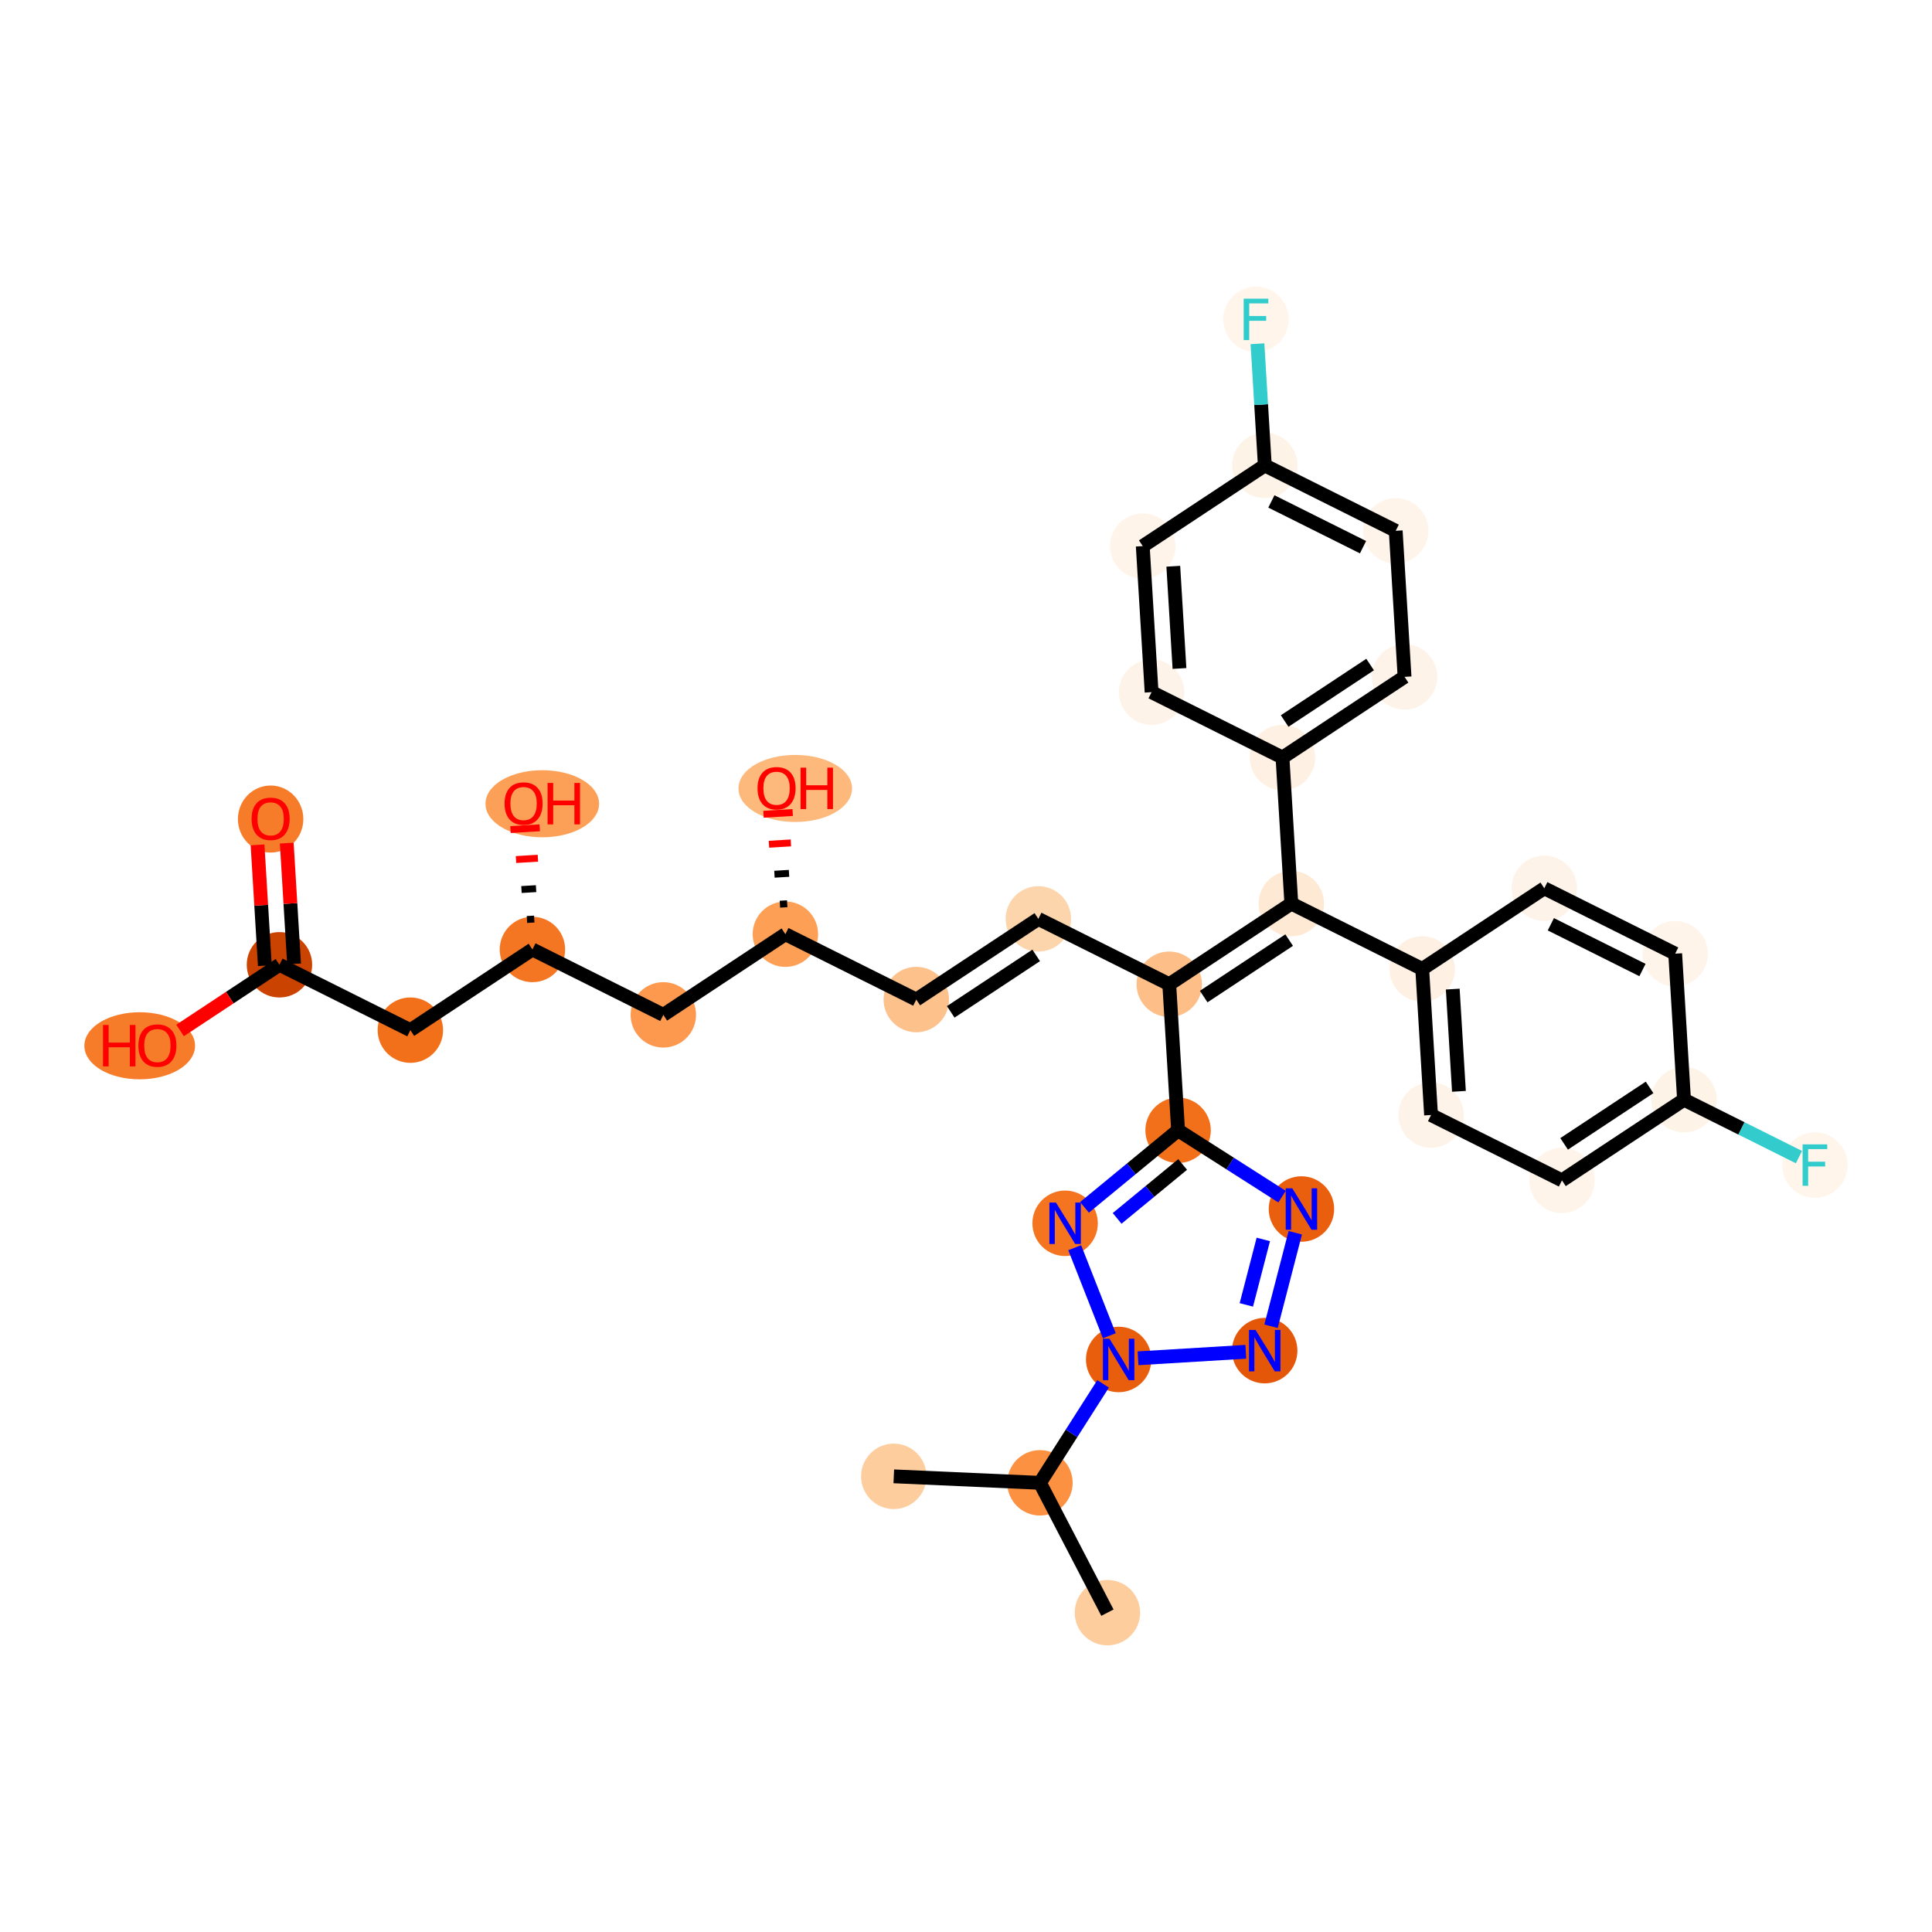<?xml version='1.0' encoding='iso-8859-1'?>
<svg version='1.1' baseProfile='full'
              xmlns='http://www.w3.org/2000/svg'
                      xmlns:rdkit='http://www.rdkit.org/xml'
                      xmlns:xlink='http://www.w3.org/1999/xlink'
                  xml:space='preserve'
width='280px' height='280px' viewBox='0 0 280 280'>
<!-- END OF HEADER -->
<rect style='opacity:1.0;fill:#FFFFFF;stroke:none' width='280' height='280' x='0' y='0'> </rect>
<ellipse cx='129.534' cy='213.962' rx='4.241' ry='4.241'  style='fill:#FDCD9E;fill-rule:evenodd;stroke:#FDCD9E;stroke-width:1.0px;stroke-linecap:butt;stroke-linejoin:miter;stroke-opacity:1' />
<ellipse cx='150.718' cy='214.902' rx='4.241' ry='4.241'  style='fill:#FD9142;fill-rule:evenodd;stroke:#FD9142;stroke-width:1.0px;stroke-linecap:butt;stroke-linejoin:miter;stroke-opacity:1' />
<ellipse cx='160.497' cy='233.718' rx='4.241' ry='4.241'  style='fill:#FDCD9E;fill-rule:evenodd;stroke:#FDCD9E;stroke-width:1.0px;stroke-linecap:butt;stroke-linejoin:miter;stroke-opacity:1' />
<ellipse cx='162.124' cy='197.025' rx='4.241' ry='4.246'  style='fill:#E95E0D;fill-rule:evenodd;stroke:#E95E0D;stroke-width:1.0px;stroke-linecap:butt;stroke-linejoin:miter;stroke-opacity:1' />
<ellipse cx='183.29' cy='195.745' rx='4.241' ry='4.246'  style='fill:#E45709;fill-rule:evenodd;stroke:#E45709;stroke-width:1.0px;stroke-linecap:butt;stroke-linejoin:miter;stroke-opacity:1' />
<ellipse cx='188.614' cy='175.219' rx='4.241' ry='4.246'  style='fill:#E95F0D;fill-rule:evenodd;stroke:#E95F0D;stroke-width:1.0px;stroke-linecap:butt;stroke-linejoin:miter;stroke-opacity:1' />
<ellipse cx='170.737' cy='163.813' rx='4.241' ry='4.241'  style='fill:#F3701B;fill-rule:evenodd;stroke:#F3701B;stroke-width:1.0px;stroke-linecap:butt;stroke-linejoin:miter;stroke-opacity:1' />
<ellipse cx='169.457' cy='142.646' rx='4.241' ry='4.241'  style='fill:#FDBF87;fill-rule:evenodd;stroke:#FDBF87;stroke-width:1.0px;stroke-linecap:butt;stroke-linejoin:miter;stroke-opacity:1' />
<ellipse cx='150.486' cy='133.172' rx='4.241' ry='4.241'  style='fill:#FDD5AC;fill-rule:evenodd;stroke:#FDD5AC;stroke-width:1.0px;stroke-linecap:butt;stroke-linejoin:miter;stroke-opacity:1' />
<ellipse cx='132.795' cy='144.863' rx='4.241' ry='4.241'  style='fill:#FDC18B;fill-rule:evenodd;stroke:#FDC18B;stroke-width:1.0px;stroke-linecap:butt;stroke-linejoin:miter;stroke-opacity:1' />
<ellipse cx='113.824' cy='135.389' rx='4.241' ry='4.241'  style='fill:#FD9F55;fill-rule:evenodd;stroke:#FD9F55;stroke-width:1.0px;stroke-linecap:butt;stroke-linejoin:miter;stroke-opacity:1' />
<ellipse cx='115.254' cy='114.269' rx='7.731' ry='4.36'  style='fill:#FDB87B;fill-rule:evenodd;stroke:#FDB87B;stroke-width:1.0px;stroke-linecap:butt;stroke-linejoin:miter;stroke-opacity:1' />
<ellipse cx='96.134' cy='147.081' rx='4.241' ry='4.241'  style='fill:#FD994E;fill-rule:evenodd;stroke:#FD994E;stroke-width:1.0px;stroke-linecap:butt;stroke-linejoin:miter;stroke-opacity:1' />
<ellipse cx='77.163' cy='137.606' rx='4.241' ry='4.241'  style='fill:#F57622;fill-rule:evenodd;stroke:#F57622;stroke-width:1.0px;stroke-linecap:butt;stroke-linejoin:miter;stroke-opacity:1' />
<ellipse cx='78.593' cy='116.486' rx='7.731' ry='4.36'  style='fill:#FDA057;fill-rule:evenodd;stroke:#FDA057;stroke-width:1.0px;stroke-linecap:butt;stroke-linejoin:miter;stroke-opacity:1' />
<ellipse cx='59.472' cy='149.298' rx='4.241' ry='4.241'  style='fill:#F3701B;fill-rule:evenodd;stroke:#F3701B;stroke-width:1.0px;stroke-linecap:butt;stroke-linejoin:miter;stroke-opacity:1' />
<ellipse cx='40.501' cy='139.823' rx='4.241' ry='4.241'  style='fill:#CB4301;fill-rule:evenodd;stroke:#CB4301;stroke-width:1.0px;stroke-linecap:butt;stroke-linejoin:miter;stroke-opacity:1' />
<ellipse cx='39.221' cy='118.703' rx='4.241' ry='4.36'  style='fill:#F77C29;fill-rule:evenodd;stroke:#F77C29;stroke-width:1.0px;stroke-linecap:butt;stroke-linejoin:miter;stroke-opacity:1' />
<ellipse cx='20.248' cy='151.562' rx='7.521' ry='4.36'  style='fill:#F77C29;fill-rule:evenodd;stroke:#F77C29;stroke-width:1.0px;stroke-linecap:butt;stroke-linejoin:miter;stroke-opacity:1' />
<ellipse cx='187.148' cy='130.954' rx='4.241' ry='4.241'  style='fill:#FEE9D5;fill-rule:evenodd;stroke:#FEE9D5;stroke-width:1.0px;stroke-linecap:butt;stroke-linejoin:miter;stroke-opacity:1' />
<ellipse cx='206.119' cy='140.429' rx='4.241' ry='4.241'  style='fill:#FEF1E4;fill-rule:evenodd;stroke:#FEF1E4;stroke-width:1.0px;stroke-linecap:butt;stroke-linejoin:miter;stroke-opacity:1' />
<ellipse cx='207.399' cy='161.596' rx='4.241' ry='4.241'  style='fill:#FEF3E8;fill-rule:evenodd;stroke:#FEF3E8;stroke-width:1.0px;stroke-linecap:butt;stroke-linejoin:miter;stroke-opacity:1' />
<ellipse cx='226.37' cy='171.07' rx='4.241' ry='4.241'  style='fill:#FEF4EA;fill-rule:evenodd;stroke:#FEF4EA;stroke-width:1.0px;stroke-linecap:butt;stroke-linejoin:miter;stroke-opacity:1' />
<ellipse cx='244.061' cy='159.378' rx='4.241' ry='4.241'  style='fill:#FEF3E7;fill-rule:evenodd;stroke:#FEF3E7;stroke-width:1.0px;stroke-linecap:butt;stroke-linejoin:miter;stroke-opacity:1' />
<ellipse cx='263.032' cy='168.853' rx='4.241' ry='4.246'  style='fill:#FFF5EB;fill-rule:evenodd;stroke:#FFF5EB;stroke-width:1.0px;stroke-linecap:butt;stroke-linejoin:miter;stroke-opacity:1' />
<ellipse cx='242.781' cy='138.212' rx='4.241' ry='4.241'  style='fill:#FEF4EA;fill-rule:evenodd;stroke:#FEF4EA;stroke-width:1.0px;stroke-linecap:butt;stroke-linejoin:miter;stroke-opacity:1' />
<ellipse cx='223.81' cy='128.737' rx='4.241' ry='4.241'  style='fill:#FEF3E8;fill-rule:evenodd;stroke:#FEF3E8;stroke-width:1.0px;stroke-linecap:butt;stroke-linejoin:miter;stroke-opacity:1' />
<ellipse cx='185.868' cy='109.788' rx='4.241' ry='4.241'  style='fill:#FEF1E4;fill-rule:evenodd;stroke:#FEF1E4;stroke-width:1.0px;stroke-linecap:butt;stroke-linejoin:miter;stroke-opacity:1' />
<ellipse cx='203.559' cy='98.096' rx='4.241' ry='4.241'  style='fill:#FEF3E8;fill-rule:evenodd;stroke:#FEF3E8;stroke-width:1.0px;stroke-linecap:butt;stroke-linejoin:miter;stroke-opacity:1' />
<ellipse cx='202.278' cy='76.929' rx='4.241' ry='4.241'  style='fill:#FEF4EA;fill-rule:evenodd;stroke:#FEF4EA;stroke-width:1.0px;stroke-linecap:butt;stroke-linejoin:miter;stroke-opacity:1' />
<ellipse cx='183.307' cy='67.454' rx='4.241' ry='4.241'  style='fill:#FEF3E7;fill-rule:evenodd;stroke:#FEF3E7;stroke-width:1.0px;stroke-linecap:butt;stroke-linejoin:miter;stroke-opacity:1' />
<ellipse cx='182.027' cy='46.288' rx='4.241' ry='4.246'  style='fill:#FFF5EB;fill-rule:evenodd;stroke:#FFF5EB;stroke-width:1.0px;stroke-linecap:butt;stroke-linejoin:miter;stroke-opacity:1' />
<ellipse cx='165.617' cy='79.146' rx='4.241' ry='4.241'  style='fill:#FEF4EA;fill-rule:evenodd;stroke:#FEF4EA;stroke-width:1.0px;stroke-linecap:butt;stroke-linejoin:miter;stroke-opacity:1' />
<ellipse cx='166.897' cy='100.313' rx='4.241' ry='4.241'  style='fill:#FEF3E8;fill-rule:evenodd;stroke:#FEF3E8;stroke-width:1.0px;stroke-linecap:butt;stroke-linejoin:miter;stroke-opacity:1' />
<ellipse cx='154.365' cy='177.29' rx='4.241' ry='4.246'  style='fill:#F47420;fill-rule:evenodd;stroke:#F47420;stroke-width:1.0px;stroke-linecap:butt;stroke-linejoin:miter;stroke-opacity:1' />
<path class='bond-0 atom-0 atom-1' d='M 129.534,213.962 L 150.718,214.902' style='fill:none;fill-rule:evenodd;stroke:#000000;stroke-width:2.0px;stroke-linecap:butt;stroke-linejoin:miter;stroke-opacity:1' />
<path class='bond-1 atom-1 atom-2' d='M 150.718,214.902 L 160.497,233.718' style='fill:none;fill-rule:evenodd;stroke:#000000;stroke-width:2.0px;stroke-linecap:butt;stroke-linejoin:miter;stroke-opacity:1' />
<path class='bond-2 atom-1 atom-3' d='M 150.718,214.902 L 155.294,207.73' style='fill:none;fill-rule:evenodd;stroke:#000000;stroke-width:2.0px;stroke-linecap:butt;stroke-linejoin:miter;stroke-opacity:1' />
<path class='bond-2 atom-1 atom-3' d='M 155.294,207.73 L 159.87,200.558' style='fill:none;fill-rule:evenodd;stroke:#0000FF;stroke-width:2.0px;stroke-linecap:butt;stroke-linejoin:miter;stroke-opacity:1' />
<path class='bond-3 atom-3 atom-4' d='M 164.931,196.855 L 180.553,195.911' style='fill:none;fill-rule:evenodd;stroke:#0000FF;stroke-width:2.0px;stroke-linecap:butt;stroke-linejoin:miter;stroke-opacity:1' />
<path class='bond-34 atom-34 atom-3' d='M 155.754,180.823 L 160.772,193.587' style='fill:none;fill-rule:evenodd;stroke:#0000FF;stroke-width:2.0px;stroke-linecap:butt;stroke-linejoin:miter;stroke-opacity:1' />
<path class='bond-4 atom-4 atom-5' d='M 184.207,192.212 L 187.721,178.66' style='fill:none;fill-rule:evenodd;stroke:#0000FF;stroke-width:2.0px;stroke-linecap:butt;stroke-linejoin:miter;stroke-opacity:1' />
<path class='bond-4 atom-4 atom-5' d='M 180.629,189.115 L 183.089,179.628' style='fill:none;fill-rule:evenodd;stroke:#0000FF;stroke-width:2.0px;stroke-linecap:butt;stroke-linejoin:miter;stroke-opacity:1' />
<path class='bond-5 atom-5 atom-6' d='M 185.806,173.427 L 178.272,168.62' style='fill:none;fill-rule:evenodd;stroke:#0000FF;stroke-width:2.0px;stroke-linecap:butt;stroke-linejoin:miter;stroke-opacity:1' />
<path class='bond-5 atom-5 atom-6' d='M 178.272,168.62 L 170.737,163.813' style='fill:none;fill-rule:evenodd;stroke:#000000;stroke-width:2.0px;stroke-linecap:butt;stroke-linejoin:miter;stroke-opacity:1' />
<path class='bond-6 atom-6 atom-7' d='M 170.737,163.813 L 169.457,142.646' style='fill:none;fill-rule:evenodd;stroke:#000000;stroke-width:2.0px;stroke-linecap:butt;stroke-linejoin:miter;stroke-opacity:1' />
<path class='bond-33 atom-6 atom-34' d='M 170.737,163.813 L 163.955,169.396' style='fill:none;fill-rule:evenodd;stroke:#000000;stroke-width:2.0px;stroke-linecap:butt;stroke-linejoin:miter;stroke-opacity:1' />
<path class='bond-33 atom-6 atom-34' d='M 163.955,169.396 L 157.173,174.979' style='fill:none;fill-rule:evenodd;stroke:#0000FF;stroke-width:2.0px;stroke-linecap:butt;stroke-linejoin:miter;stroke-opacity:1' />
<path class='bond-33 atom-6 atom-34' d='M 171.398,168.762 L 166.651,172.67' style='fill:none;fill-rule:evenodd;stroke:#000000;stroke-width:2.0px;stroke-linecap:butt;stroke-linejoin:miter;stroke-opacity:1' />
<path class='bond-33 atom-6 atom-34' d='M 166.651,172.67 L 161.903,176.578' style='fill:none;fill-rule:evenodd;stroke:#0000FF;stroke-width:2.0px;stroke-linecap:butt;stroke-linejoin:miter;stroke-opacity:1' />
<path class='bond-7 atom-7 atom-8' d='M 169.457,142.646 L 150.486,133.172' style='fill:none;fill-rule:evenodd;stroke:#000000;stroke-width:2.0px;stroke-linecap:butt;stroke-linejoin:miter;stroke-opacity:1' />
<path class='bond-18 atom-7 atom-19' d='M 169.457,142.646 L 187.148,130.954' style='fill:none;fill-rule:evenodd;stroke:#000000;stroke-width:2.0px;stroke-linecap:butt;stroke-linejoin:miter;stroke-opacity:1' />
<path class='bond-18 atom-7 atom-19' d='M 174.449,144.431 L 186.833,136.246' style='fill:none;fill-rule:evenodd;stroke:#000000;stroke-width:2.0px;stroke-linecap:butt;stroke-linejoin:miter;stroke-opacity:1' />
<path class='bond-8 atom-8 atom-9' d='M 150.486,133.172 L 132.795,144.863' style='fill:none;fill-rule:evenodd;stroke:#000000;stroke-width:2.0px;stroke-linecap:butt;stroke-linejoin:miter;stroke-opacity:1' />
<path class='bond-8 atom-8 atom-9' d='M 150.171,138.463 L 137.787,146.648' style='fill:none;fill-rule:evenodd;stroke:#000000;stroke-width:2.0px;stroke-linecap:butt;stroke-linejoin:miter;stroke-opacity:1' />
<path class='bond-9 atom-9 atom-10' d='M 132.795,144.863 L 113.824,135.389' style='fill:none;fill-rule:evenodd;stroke:#000000;stroke-width:2.0px;stroke-linecap:butt;stroke-linejoin:miter;stroke-opacity:1' />
<path class='bond-10 atom-10 atom-11' d='M 114.089,130.98 L 113.031,131.044' style='fill:none;fill-rule:evenodd;stroke:#000000;stroke-width:1.0px;stroke-linecap:butt;stroke-linejoin:miter;stroke-opacity:1' />
<path class='bond-10 atom-10 atom-11' d='M 114.353,126.571 L 112.237,126.699' style='fill:none;fill-rule:evenodd;stroke:#000000;stroke-width:1.0px;stroke-linecap:butt;stroke-linejoin:miter;stroke-opacity:1' />
<path class='bond-10 atom-10 atom-11' d='M 114.618,122.163 L 111.443,122.355' style='fill:none;fill-rule:evenodd;stroke:#FF0000;stroke-width:1.0px;stroke-linecap:butt;stroke-linejoin:miter;stroke-opacity:1' />
<path class='bond-10 atom-10 atom-11' d='M 114.882,117.754 L 110.649,118.01' style='fill:none;fill-rule:evenodd;stroke:#FF0000;stroke-width:1.0px;stroke-linecap:butt;stroke-linejoin:miter;stroke-opacity:1' />
<path class='bond-11 atom-10 atom-12' d='M 113.824,135.389 L 96.134,147.081' style='fill:none;fill-rule:evenodd;stroke:#000000;stroke-width:2.0px;stroke-linecap:butt;stroke-linejoin:miter;stroke-opacity:1' />
<path class='bond-12 atom-12 atom-13' d='M 96.134,147.081 L 77.163,137.606' style='fill:none;fill-rule:evenodd;stroke:#000000;stroke-width:2.0px;stroke-linecap:butt;stroke-linejoin:miter;stroke-opacity:1' />
<path class='bond-13 atom-13 atom-14' d='M 77.427,133.197 L 76.369,133.261' style='fill:none;fill-rule:evenodd;stroke:#000000;stroke-width:1.0px;stroke-linecap:butt;stroke-linejoin:miter;stroke-opacity:1' />
<path class='bond-13 atom-13 atom-14' d='M 77.692,128.789 L 75.575,128.917' style='fill:none;fill-rule:evenodd;stroke:#000000;stroke-width:1.0px;stroke-linecap:butt;stroke-linejoin:miter;stroke-opacity:1' />
<path class='bond-13 atom-13 atom-14' d='M 77.956,124.38 L 74.781,124.572' style='fill:none;fill-rule:evenodd;stroke:#FF0000;stroke-width:1.0px;stroke-linecap:butt;stroke-linejoin:miter;stroke-opacity:1' />
<path class='bond-13 atom-13 atom-14' d='M 78.221,119.971 L 73.987,120.227' style='fill:none;fill-rule:evenodd;stroke:#FF0000;stroke-width:1.0px;stroke-linecap:butt;stroke-linejoin:miter;stroke-opacity:1' />
<path class='bond-14 atom-13 atom-15' d='M 77.163,137.606 L 59.472,149.298' style='fill:none;fill-rule:evenodd;stroke:#000000;stroke-width:2.0px;stroke-linecap:butt;stroke-linejoin:miter;stroke-opacity:1' />
<path class='bond-15 atom-15 atom-16' d='M 59.472,149.298 L 40.501,139.823' style='fill:none;fill-rule:evenodd;stroke:#000000;stroke-width:2.0px;stroke-linecap:butt;stroke-linejoin:miter;stroke-opacity:1' />
<path class='bond-16 atom-16 atom-17' d='M 42.618,139.695 L 42.088,130.942' style='fill:none;fill-rule:evenodd;stroke:#000000;stroke-width:2.0px;stroke-linecap:butt;stroke-linejoin:miter;stroke-opacity:1' />
<path class='bond-16 atom-16 atom-17' d='M 42.088,130.942 L 41.559,122.189' style='fill:none;fill-rule:evenodd;stroke:#FF0000;stroke-width:2.0px;stroke-linecap:butt;stroke-linejoin:miter;stroke-opacity:1' />
<path class='bond-16 atom-16 atom-17' d='M 38.384,139.951 L 37.855,131.198' style='fill:none;fill-rule:evenodd;stroke:#000000;stroke-width:2.0px;stroke-linecap:butt;stroke-linejoin:miter;stroke-opacity:1' />
<path class='bond-16 atom-16 atom-17' d='M 37.855,131.198 L 37.325,122.445' style='fill:none;fill-rule:evenodd;stroke:#FF0000;stroke-width:2.0px;stroke-linecap:butt;stroke-linejoin:miter;stroke-opacity:1' />
<path class='bond-17 atom-16 atom-18' d='M 40.501,139.823 L 33.299,144.583' style='fill:none;fill-rule:evenodd;stroke:#000000;stroke-width:2.0px;stroke-linecap:butt;stroke-linejoin:miter;stroke-opacity:1' />
<path class='bond-17 atom-16 atom-18' d='M 33.299,144.583 L 26.097,149.343' style='fill:none;fill-rule:evenodd;stroke:#FF0000;stroke-width:2.0px;stroke-linecap:butt;stroke-linejoin:miter;stroke-opacity:1' />
<path class='bond-19 atom-19 atom-20' d='M 187.148,130.954 L 206.119,140.429' style='fill:none;fill-rule:evenodd;stroke:#000000;stroke-width:2.0px;stroke-linecap:butt;stroke-linejoin:miter;stroke-opacity:1' />
<path class='bond-26 atom-19 atom-27' d='M 187.148,130.954 L 185.868,109.788' style='fill:none;fill-rule:evenodd;stroke:#000000;stroke-width:2.0px;stroke-linecap:butt;stroke-linejoin:miter;stroke-opacity:1' />
<path class='bond-20 atom-20 atom-21' d='M 206.119,140.429 L 207.399,161.596' style='fill:none;fill-rule:evenodd;stroke:#000000;stroke-width:2.0px;stroke-linecap:butt;stroke-linejoin:miter;stroke-opacity:1' />
<path class='bond-20 atom-20 atom-21' d='M 210.544,143.348 L 211.44,158.165' style='fill:none;fill-rule:evenodd;stroke:#000000;stroke-width:2.0px;stroke-linecap:butt;stroke-linejoin:miter;stroke-opacity:1' />
<path class='bond-35 atom-26 atom-20' d='M 223.81,128.737 L 206.119,140.429' style='fill:none;fill-rule:evenodd;stroke:#000000;stroke-width:2.0px;stroke-linecap:butt;stroke-linejoin:miter;stroke-opacity:1' />
<path class='bond-21 atom-21 atom-22' d='M 207.399,161.596 L 226.37,171.07' style='fill:none;fill-rule:evenodd;stroke:#000000;stroke-width:2.0px;stroke-linecap:butt;stroke-linejoin:miter;stroke-opacity:1' />
<path class='bond-22 atom-22 atom-23' d='M 226.37,171.07 L 244.061,159.378' style='fill:none;fill-rule:evenodd;stroke:#000000;stroke-width:2.0px;stroke-linecap:butt;stroke-linejoin:miter;stroke-opacity:1' />
<path class='bond-22 atom-22 atom-23' d='M 226.685,165.778 L 239.069,157.594' style='fill:none;fill-rule:evenodd;stroke:#000000;stroke-width:2.0px;stroke-linecap:butt;stroke-linejoin:miter;stroke-opacity:1' />
<path class='bond-23 atom-23 atom-24' d='M 244.061,159.378 L 252.388,163.537' style='fill:none;fill-rule:evenodd;stroke:#000000;stroke-width:2.0px;stroke-linecap:butt;stroke-linejoin:miter;stroke-opacity:1' />
<path class='bond-23 atom-23 atom-24' d='M 252.388,163.537 L 260.716,167.697' style='fill:none;fill-rule:evenodd;stroke:#33CCCC;stroke-width:2.0px;stroke-linecap:butt;stroke-linejoin:miter;stroke-opacity:1' />
<path class='bond-24 atom-23 atom-25' d='M 244.061,159.378 L 242.781,138.212' style='fill:none;fill-rule:evenodd;stroke:#000000;stroke-width:2.0px;stroke-linecap:butt;stroke-linejoin:miter;stroke-opacity:1' />
<path class='bond-25 atom-25 atom-26' d='M 242.781,138.212 L 223.81,128.737' style='fill:none;fill-rule:evenodd;stroke:#000000;stroke-width:2.0px;stroke-linecap:butt;stroke-linejoin:miter;stroke-opacity:1' />
<path class='bond-25 atom-25 atom-26' d='M 238.04,140.585 L 224.76,133.952' style='fill:none;fill-rule:evenodd;stroke:#000000;stroke-width:2.0px;stroke-linecap:butt;stroke-linejoin:miter;stroke-opacity:1' />
<path class='bond-27 atom-27 atom-28' d='M 185.868,109.788 L 203.559,98.096' style='fill:none;fill-rule:evenodd;stroke:#000000;stroke-width:2.0px;stroke-linecap:butt;stroke-linejoin:miter;stroke-opacity:1' />
<path class='bond-27 atom-27 atom-28' d='M 186.183,104.496 L 198.567,96.311' style='fill:none;fill-rule:evenodd;stroke:#000000;stroke-width:2.0px;stroke-linecap:butt;stroke-linejoin:miter;stroke-opacity:1' />
<path class='bond-36 atom-33 atom-27' d='M 166.897,100.313 L 185.868,109.788' style='fill:none;fill-rule:evenodd;stroke:#000000;stroke-width:2.0px;stroke-linecap:butt;stroke-linejoin:miter;stroke-opacity:1' />
<path class='bond-28 atom-28 atom-29' d='M 203.559,98.096 L 202.278,76.929' style='fill:none;fill-rule:evenodd;stroke:#000000;stroke-width:2.0px;stroke-linecap:butt;stroke-linejoin:miter;stroke-opacity:1' />
<path class='bond-29 atom-29 atom-30' d='M 202.278,76.929 L 183.307,67.454' style='fill:none;fill-rule:evenodd;stroke:#000000;stroke-width:2.0px;stroke-linecap:butt;stroke-linejoin:miter;stroke-opacity:1' />
<path class='bond-29 atom-29 atom-30' d='M 197.538,79.302 L 184.258,72.67' style='fill:none;fill-rule:evenodd;stroke:#000000;stroke-width:2.0px;stroke-linecap:butt;stroke-linejoin:miter;stroke-opacity:1' />
<path class='bond-30 atom-30 atom-31' d='M 183.307,67.454 L 182.774,58.637' style='fill:none;fill-rule:evenodd;stroke:#000000;stroke-width:2.0px;stroke-linecap:butt;stroke-linejoin:miter;stroke-opacity:1' />
<path class='bond-30 atom-30 atom-31' d='M 182.774,58.637 L 182.241,49.82' style='fill:none;fill-rule:evenodd;stroke:#33CCCC;stroke-width:2.0px;stroke-linecap:butt;stroke-linejoin:miter;stroke-opacity:1' />
<path class='bond-31 atom-30 atom-32' d='M 183.307,67.454 L 165.617,79.146' style='fill:none;fill-rule:evenodd;stroke:#000000;stroke-width:2.0px;stroke-linecap:butt;stroke-linejoin:miter;stroke-opacity:1' />
<path class='bond-32 atom-32 atom-33' d='M 165.617,79.146 L 166.897,100.313' style='fill:none;fill-rule:evenodd;stroke:#000000;stroke-width:2.0px;stroke-linecap:butt;stroke-linejoin:miter;stroke-opacity:1' />
<path class='bond-32 atom-32 atom-33' d='M 170.042,82.065 L 170.938,96.882' style='fill:none;fill-rule:evenodd;stroke:#000000;stroke-width:2.0px;stroke-linecap:butt;stroke-linejoin:miter;stroke-opacity:1' />
<path  class='atom-3' d='M 160.796 194.022
L 162.764 197.203
Q 162.959 197.517, 163.273 198.085
Q 163.587 198.654, 163.604 198.688
L 163.604 194.022
L 164.401 194.022
L 164.401 200.028
L 163.579 200.028
L 161.466 196.55
Q 161.22 196.143, 160.958 195.676
Q 160.703 195.21, 160.627 195.066
L 160.627 200.028
L 159.846 200.028
L 159.846 194.022
L 160.796 194.022
' fill='#0000FF'/>
<path  class='atom-4' d='M 181.963 192.742
L 183.931 195.923
Q 184.126 196.237, 184.44 196.805
Q 184.754 197.374, 184.771 197.407
L 184.771 192.742
L 185.568 192.742
L 185.568 198.748
L 184.745 198.748
L 182.633 195.27
Q 182.387 194.863, 182.124 194.396
Q 181.87 193.93, 181.793 193.786
L 181.793 198.748
L 181.013 198.748
L 181.013 192.742
L 181.963 192.742
' fill='#0000FF'/>
<path  class='atom-5' d='M 187.286 172.216
L 189.254 175.397
Q 189.449 175.711, 189.763 176.279
Q 190.077 176.847, 190.094 176.881
L 190.094 172.216
L 190.891 172.216
L 190.891 178.221
L 190.069 178.221
L 187.957 174.744
Q 187.711 174.337, 187.448 173.87
Q 187.193 173.404, 187.117 173.259
L 187.117 178.221
L 186.336 178.221
L 186.336 172.216
L 187.286 172.216
' fill='#0000FF'/>
<path  class='atom-11' d='M 109.788 114.239
Q 109.788 112.797, 110.5 111.991
Q 111.213 111.186, 112.544 111.186
Q 113.876 111.186, 114.588 111.991
Q 115.301 112.797, 115.301 114.239
Q 115.301 115.698, 114.58 116.529
Q 113.859 117.352, 112.544 117.352
Q 111.221 117.352, 110.5 116.529
Q 109.788 115.707, 109.788 114.239
M 112.544 116.673
Q 113.46 116.673, 113.952 116.063
Q 114.453 115.444, 114.453 114.239
Q 114.453 113.06, 113.952 112.466
Q 113.46 111.864, 112.544 111.864
Q 111.628 111.864, 111.128 112.458
Q 110.636 113.052, 110.636 114.239
Q 110.636 115.452, 111.128 116.063
Q 111.628 116.673, 112.544 116.673
' fill='#FF0000'/>
<path  class='atom-11' d='M 116.022 111.253
L 116.836 111.253
L 116.836 113.807
L 119.907 113.807
L 119.907 111.253
L 120.721 111.253
L 120.721 117.259
L 119.907 117.259
L 119.907 114.485
L 116.836 114.485
L 116.836 117.259
L 116.022 117.259
L 116.022 111.253
' fill='#FF0000'/>
<path  class='atom-14' d='M 73.126 116.456
Q 73.126 115.014, 73.838 114.209
Q 74.551 113.403, 75.882 113.403
Q 77.214 113.403, 77.927 114.209
Q 78.639 115.014, 78.639 116.456
Q 78.639 117.915, 77.918 118.747
Q 77.197 119.569, 75.882 119.569
Q 74.559 119.569, 73.838 118.747
Q 73.126 117.924, 73.126 116.456
M 75.882 118.891
Q 76.799 118.891, 77.29 118.28
Q 77.791 117.661, 77.791 116.456
Q 77.791 115.277, 77.29 114.684
Q 76.799 114.081, 75.882 114.081
Q 74.966 114.081, 74.466 114.675
Q 73.974 115.269, 73.974 116.456
Q 73.974 117.669, 74.466 118.28
Q 74.966 118.891, 75.882 118.891
' fill='#FF0000'/>
<path  class='atom-14' d='M 79.36 113.471
L 80.174 113.471
L 80.174 116.024
L 83.245 116.024
L 83.245 113.471
L 84.059 113.471
L 84.059 119.476
L 83.245 119.476
L 83.245 116.702
L 80.174 116.702
L 80.174 119.476
L 79.36 119.476
L 79.36 113.471
' fill='#FF0000'/>
<path  class='atom-17' d='M 36.464 118.674
Q 36.464 117.232, 37.177 116.426
Q 37.889 115.62, 39.221 115.62
Q 40.552 115.62, 41.265 116.426
Q 41.977 117.232, 41.977 118.674
Q 41.977 120.133, 41.257 120.964
Q 40.535 121.787, 39.221 121.787
Q 37.898 121.787, 37.177 120.964
Q 36.464 120.141, 36.464 118.674
M 39.221 121.108
Q 40.137 121.108, 40.629 120.497
Q 41.129 119.878, 41.129 118.674
Q 41.129 117.495, 40.629 116.901
Q 40.137 116.299, 39.221 116.299
Q 38.305 116.299, 37.804 116.892
Q 37.312 117.486, 37.312 118.674
Q 37.312 119.887, 37.804 120.497
Q 38.305 121.108, 39.221 121.108
' fill='#FF0000'/>
<path  class='atom-18' d='M 14.93 148.547
L 15.745 148.547
L 15.745 151.1
L 18.815 151.1
L 18.815 148.547
L 19.629 148.547
L 19.629 154.552
L 18.815 154.552
L 18.815 151.778
L 15.745 151.778
L 15.745 154.552
L 14.93 154.552
L 14.93 148.547
' fill='#FF0000'/>
<path  class='atom-18' d='M 20.053 151.532
Q 20.053 150.09, 20.766 149.285
Q 21.478 148.479, 22.81 148.479
Q 24.142 148.479, 24.854 149.285
Q 25.567 150.09, 25.567 151.532
Q 25.567 152.991, 24.846 153.822
Q 24.125 154.645, 22.81 154.645
Q 21.487 154.645, 20.766 153.822
Q 20.053 153, 20.053 151.532
M 22.81 153.967
Q 23.726 153.967, 24.218 153.356
Q 24.719 152.737, 24.719 151.532
Q 24.719 150.353, 24.218 149.76
Q 23.726 149.157, 22.81 149.157
Q 21.894 149.157, 21.394 149.751
Q 20.902 150.345, 20.902 151.532
Q 20.902 152.745, 21.394 153.356
Q 21.894 153.967, 22.81 153.967
' fill='#FF0000'/>
<path  class='atom-24' d='M 261.246 165.85
L 264.817 165.85
L 264.817 166.537
L 262.052 166.537
L 262.052 168.361
L 264.512 168.361
L 264.512 169.057
L 262.052 169.057
L 262.052 171.856
L 261.246 171.856
L 261.246 165.85
' fill='#33CCCC'/>
<path  class='atom-31' d='M 180.242 43.285
L 183.813 43.285
L 183.813 43.972
L 181.048 43.972
L 181.048 45.796
L 183.507 45.796
L 183.507 46.491
L 181.048 46.491
L 181.048 49.29
L 180.242 49.29
L 180.242 43.285
' fill='#33CCCC'/>
<path  class='atom-34' d='M 153.038 174.287
L 155.006 177.468
Q 155.201 177.782, 155.515 178.35
Q 155.829 178.919, 155.846 178.952
L 155.846 174.287
L 156.643 174.287
L 156.643 180.293
L 155.82 180.293
L 153.708 176.815
Q 153.462 176.408, 153.199 175.941
Q 152.945 175.475, 152.868 175.331
L 152.868 180.293
L 152.088 180.293
L 152.088 174.287
L 153.038 174.287
' fill='#0000FF'/>
</svg>
